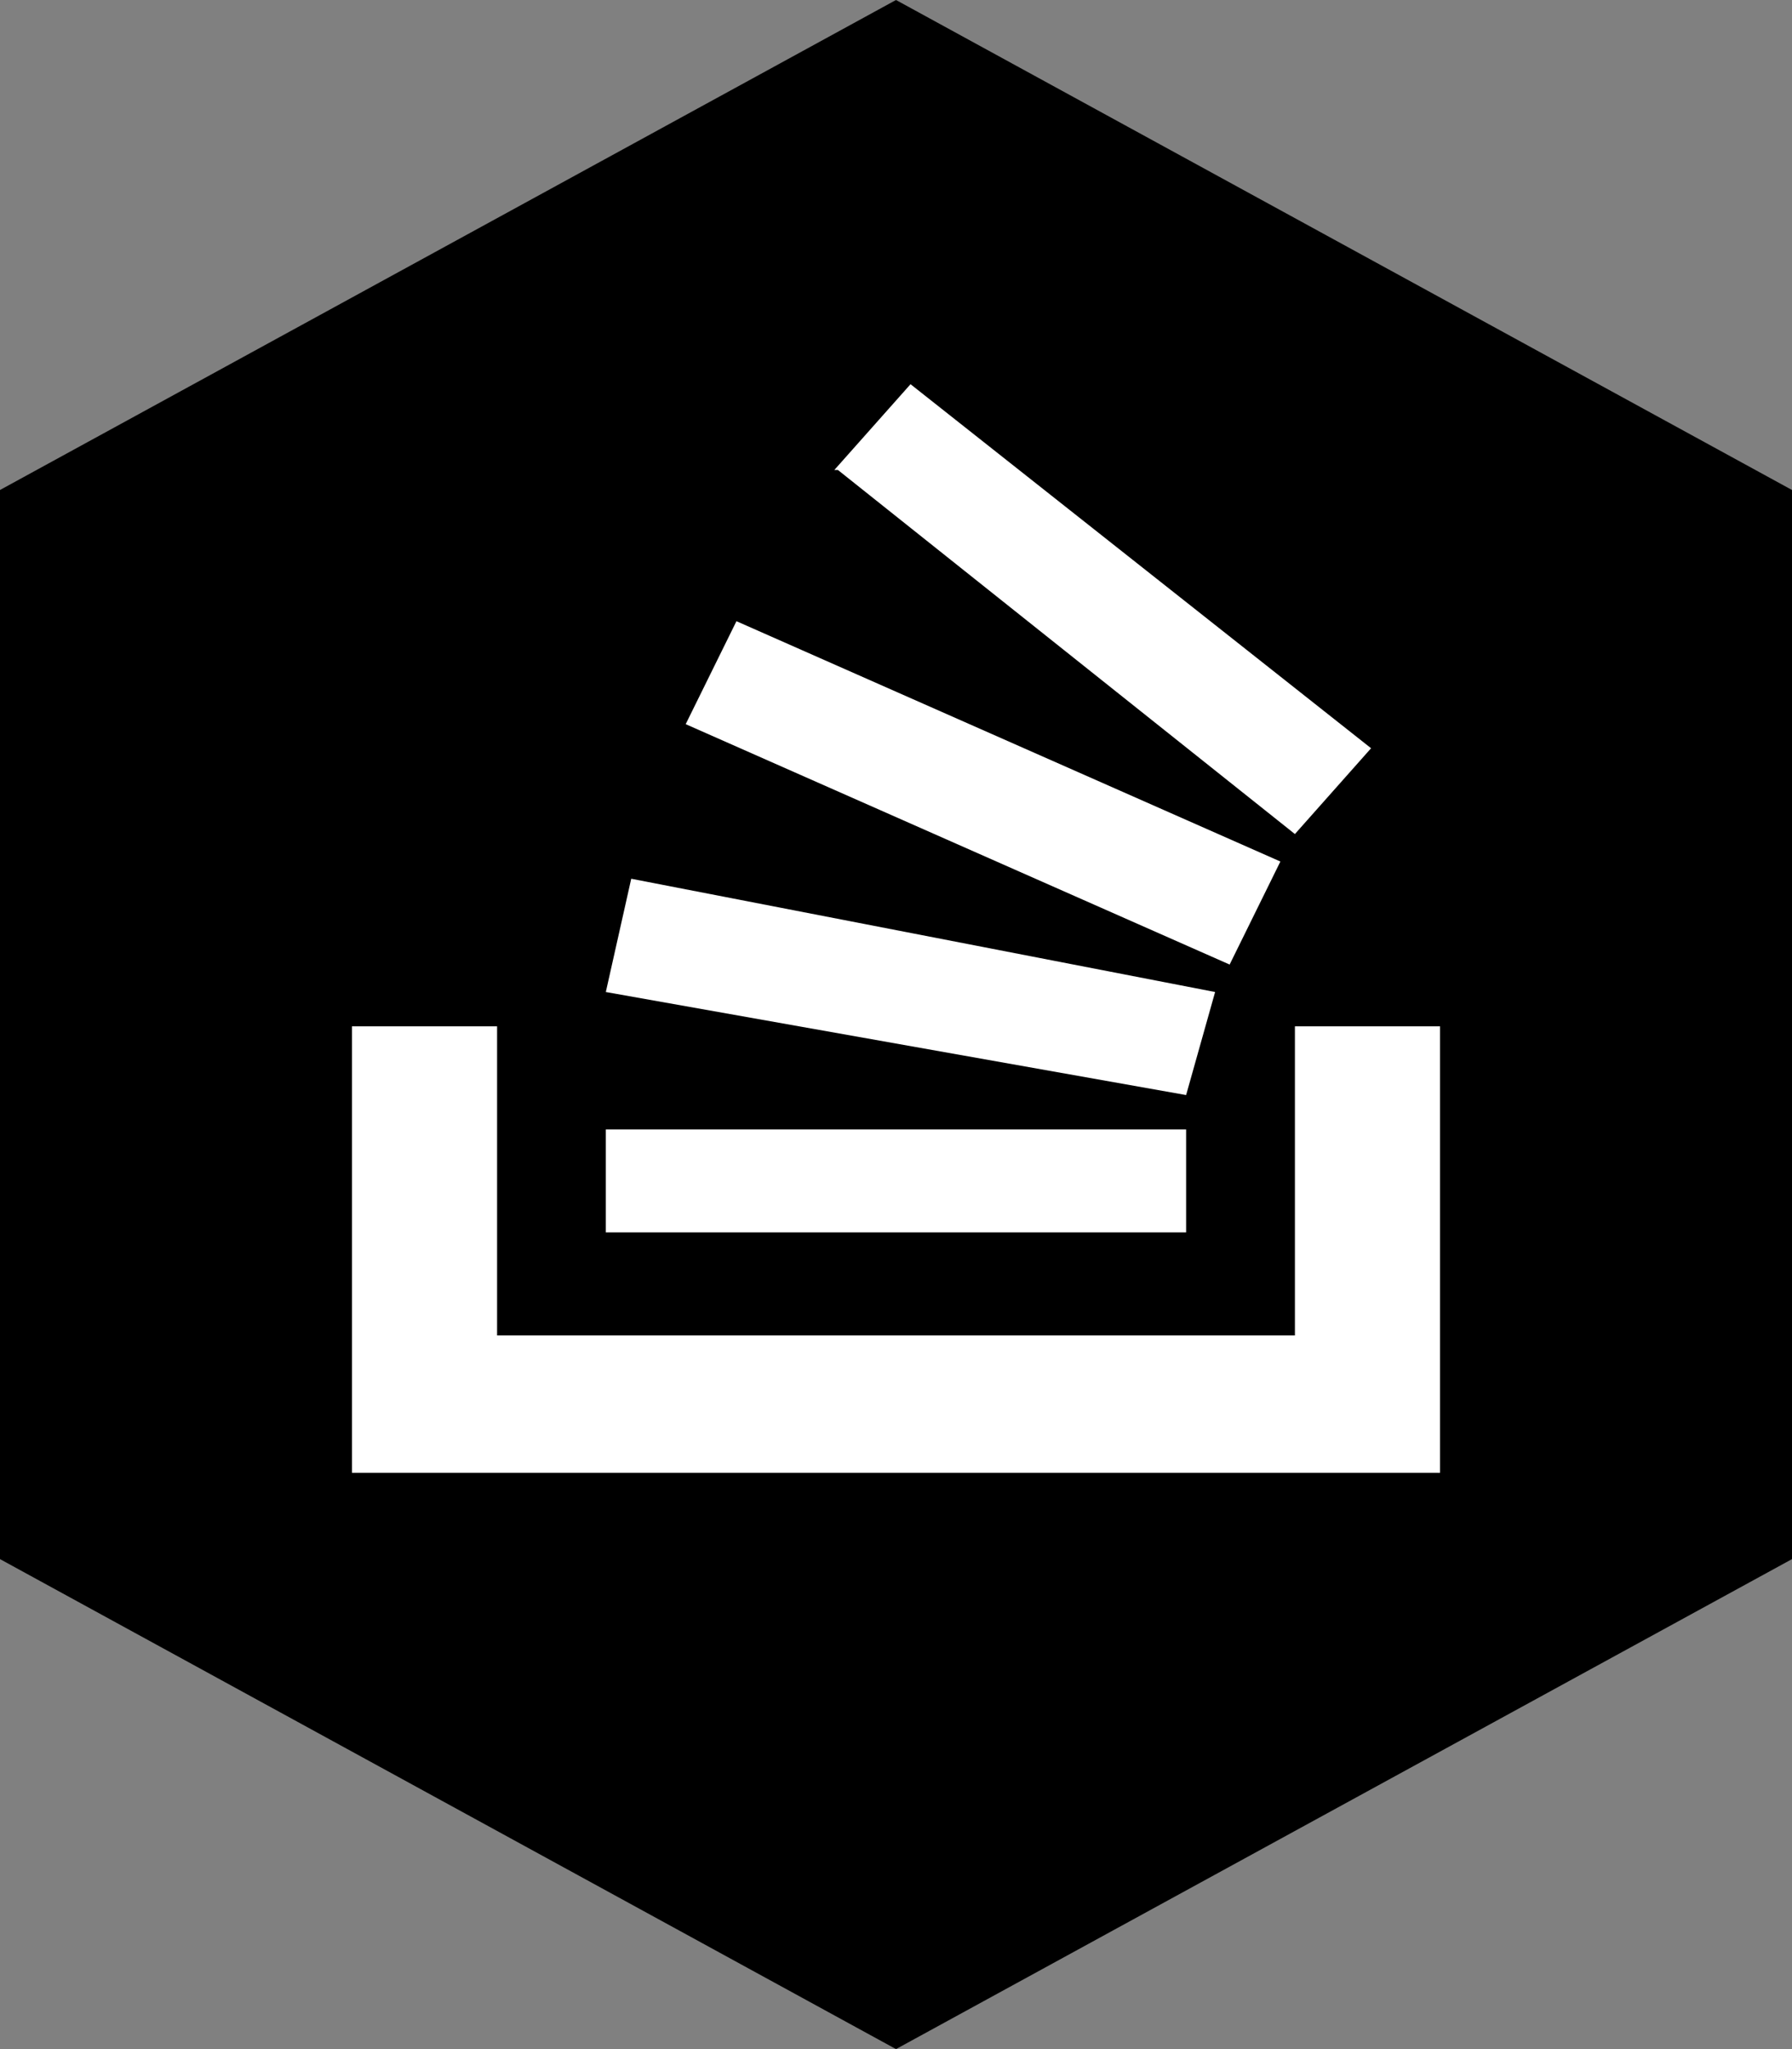 <svg width="28" height="32" viewBox="0 0 28 32" fill="none" xmlns="http://www.w3.org/2000/svg">
<rect x="0" y="0" width="28" height="32" fill="#808080" stroke="none"/>
<path d="M28 7.652V24.348L14 32L0 24.348V7.652L14 0L28 7.652Z" fill="currentColor"/>
<path fill-rule="evenodd" clip-rule="evenodd" d="M18.986 15.492L18.533 17.101L9.466 15.492L9.863 13.723L18.986 15.492ZM19.213 15.063L10.714 11.309L11.507 9.701L20.006 13.454L19.213 15.063ZM20.233 13.025L13.093 7.34H13.036L14.227 6L21.423 11.685L20.233 13.025ZM18.533 19.246H9.466V17.638H18.533V19.246ZM20.233 16.028V20.855H7.767V16.028H5.5V23H22.5V16.028H20.233Z" fill="white"/>
</svg>
